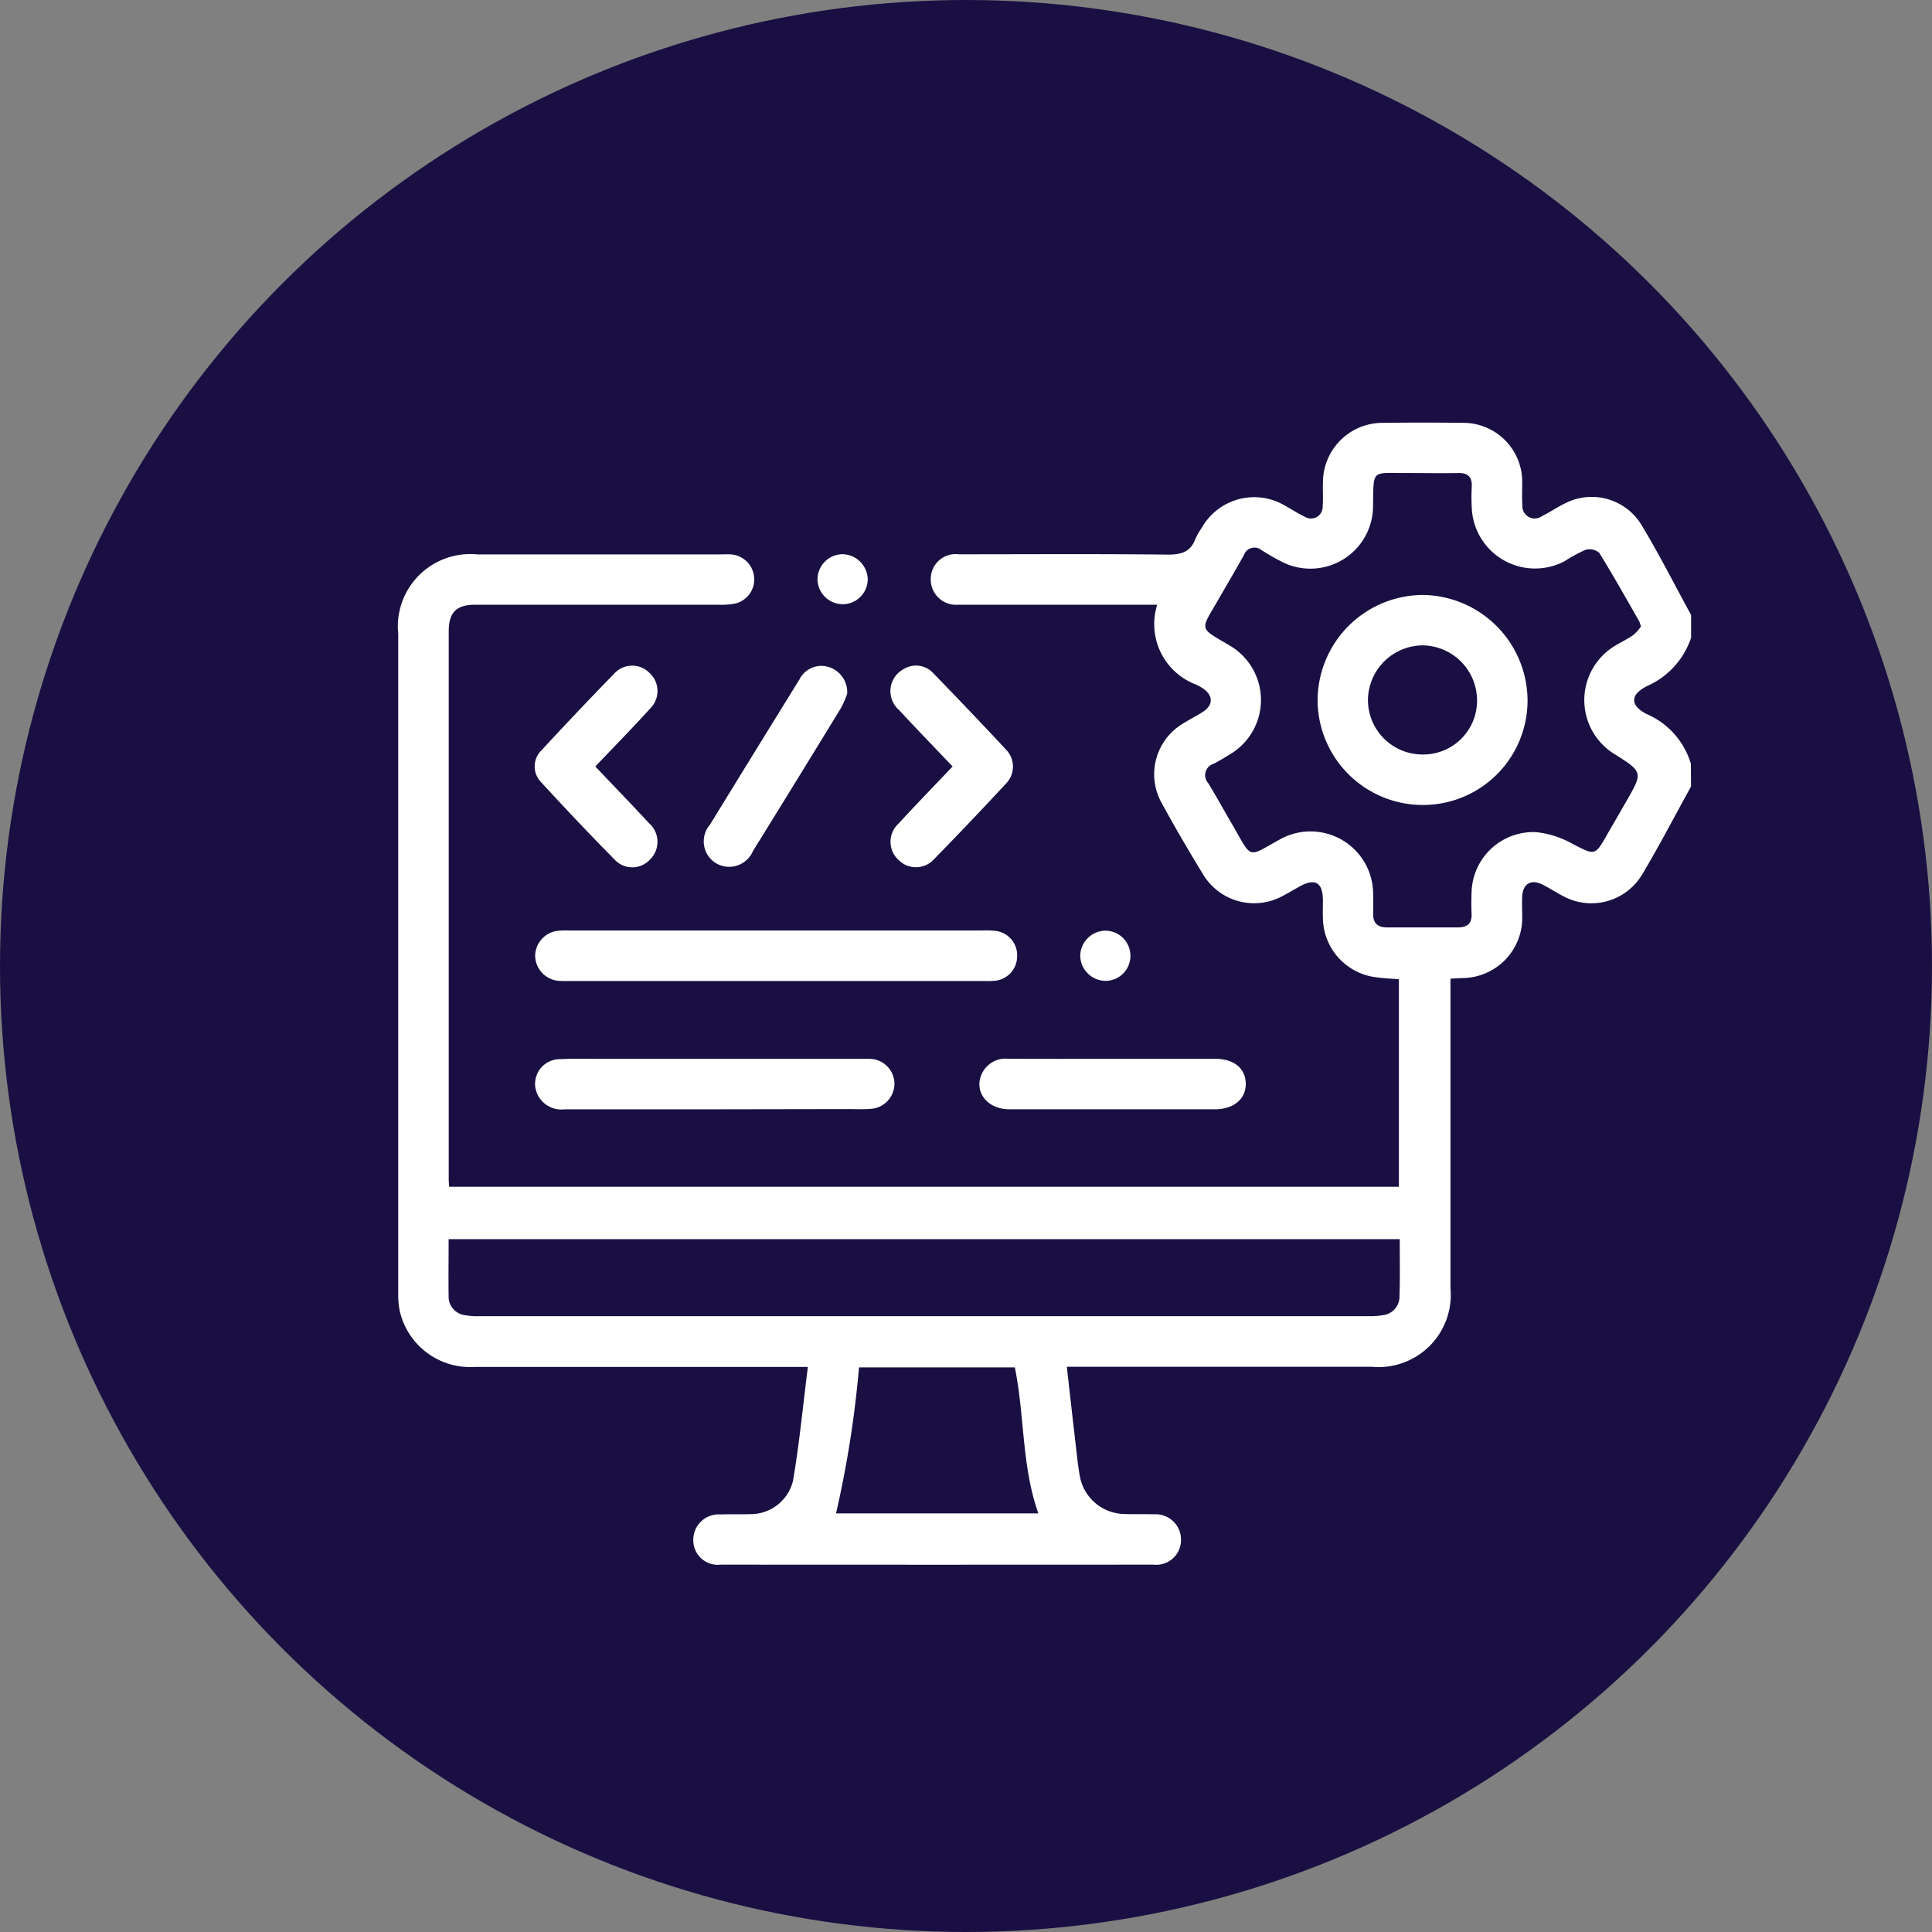 <svg xmlns="http://www.w3.org/2000/svg" width="61" height="61" viewBox="0 0 61 61">
  <rect x="0" y="0" width="61" height="61" fill="#808080" stroke="none"/>
  <g id="dev" transform="translate(749 6249)">
    <circle id="Elipse_11" data-name="Elipse 11" cx="30.5" cy="30.5" r="30.5" transform="translate(-749 -6249)" fill="#1a0f42"/>
    <g id="Grupo_77" data-name="Grupo 77" transform="translate(-736.431 -6235.662)">
      <path id="Caminho_505" data-name="Caminho 505" d="M-456.431,292.56c-.512.927-1,1.867-1.542,2.776a1.867,1.867,0,0,1-2.508.676c-.212-.11-.413-.241-.625-.35-.368-.19-.632-.042-.655.366-.011.2,0,.4,0,.6a1.9,1.9,0,0,1-1.906,1.978l-.359.021v.481q0,4.644,0,9.287a2.279,2.279,0,0,1-2.474,2.485q-4.564,0-9.128,0h-.511c.1.878.192,1.7.288,2.532.035.3.066.608.121.908a1.452,1.452,0,0,0,1.387,1.208c.318.014.638,0,.956.01a.8.8,0,0,1,.854.806.782.782,0,0,1-.866.784q-6.836.005-13.672,0a.774.774,0,0,1-.861-.786.8.8,0,0,1,.852-.8c.319-.011.638,0,.956-.009a1.377,1.377,0,0,0,1.341-1.058c.2-1.172.313-2.359.468-3.59h-.52q-5,0-10.005,0a2.279,2.279,0,0,1-2.365-1.788,2.7,2.7,0,0,1-.044-.554q0-10.4,0-20.807a2.286,2.286,0,0,1,2.492-2.506h7.653c.12,0,.24-.006.359,0a.79.79,0,0,1,.733.716.782.782,0,0,1-.593.835,2.177,2.177,0,0,1-.514.038q-3.847,0-7.693,0c-.6,0-.842.239-.842.846q0,8.65,0,17.3c0,.066.007.132.013.231h29.987v-6.552c-.252-.021-.491-.027-.725-.063a1.908,1.908,0,0,1-1.674-1.881c-.007-.186,0-.372,0-.558-.006-.565-.255-.7-.758-.416-.173.1-.343.2-.521.293a1.881,1.881,0,0,1-2.507-.69q-.675-1.1-1.3-2.24a1.864,1.864,0,0,1,.692-2.532c.2-.126.418-.232.617-.364.32-.213.313-.511-.009-.729a1.7,1.7,0,0,0-.207-.119,2.037,2.037,0,0,1-1.238-2.526h-5.96c-.106,0-.213,0-.319,0a.8.8,0,0,1-.872-.827.785.785,0,0,1,.883-.765c2.206,0,4.411-.015,6.617.01.43,0,.707-.093.857-.5a2.055,2.055,0,0,1,.2-.346,1.9,1.9,0,0,1,2.627-.7c.21.114.41.248.625.35a.369.369,0,0,0,.565-.325c.02-.251,0-.5.009-.757a1.882,1.882,0,0,1,1.915-1.882q1.236-.016,2.471,0a1.862,1.862,0,0,1,1.905,1.922c0,.226-.011.453.006.677a.39.39,0,0,0,.613.35c.249-.125.481-.283.731-.406a1.84,1.84,0,0,1,2.391.639c.57.938,1.065,1.921,1.592,2.884v.717a2.55,2.55,0,0,1-1.4,1.532c-.53.27-.53.607-.006.878a2.471,2.471,0,0,1,1.4,1.576Zm-1.582-5.052a1.057,1.057,0,0,0-.052-.163c-.416-.725-.824-1.456-1.264-2.166a.48.48,0,0,0-.435-.093,5.124,5.124,0,0,0-.662.361,2,2,0,0,1-2.927-1.677c-.012-.225-.013-.452,0-.677.013-.3-.114-.438-.423-.432-.531.01-1.063,0-1.594,0-1.172.008-1.079-.149-1.1,1.044a1.978,1.978,0,0,1-2.931,1.731c-.2-.1-.394-.22-.587-.337a.35.35,0,0,0-.558.152c-.267.475-.542.944-.814,1.415-.578,1-.613.858.362,1.441a1.991,1.991,0,0,1,.012,3.434c-.169.105-.34.209-.517.3a.376.376,0,0,0-.167.617c.268.443.52.9.779,1.343.617,1.067.44,1,1.481.428a1.977,1.977,0,0,1,2.943,1.707c.006.212.005.425,0,.638-.005.3.144.435.44.434q1.116,0,2.232,0c.292,0,.45-.116.436-.428-.01-.226-.009-.452,0-.678A1.95,1.95,0,0,1-461.317,294a3,3,0,0,1,1.151.372c.71.364.7.387,1.1-.318l.577-1c.547-.948.547-.948-.361-1.521a2,2,0,0,1,.022-3.418c.192-.118.4-.215.582-.344A1.334,1.334,0,0,0-458.013,287.508Zm-7.614,19.343h-30.03c0,.626-.009,1.222,0,1.818a.586.586,0,0,0,.509.58,2.107,2.107,0,0,0,.475.033q14.029,0,28.059,0a2.219,2.219,0,0,0,.474-.035.587.587,0,0,0,.505-.585C-465.616,308.067-465.627,307.472-465.627,306.851ZM-482.7,310.9a33.341,33.341,0,0,1-.726,4.609h6.388c-.531-1.5-.429-3.082-.742-4.609Z" transform="translate(497.253 -281.064)" fill="#fff"/>
      <path id="Caminho_506" data-name="Caminho 506" d="M-449.02,431.654h6.492a2.63,2.63,0,0,1,.437.016.775.775,0,0,1,.655.822.776.776,0,0,1-.695.748,2.861,2.861,0,0,1-.358.008h-13.1a2.816,2.816,0,0,1-.358-.008.811.811,0,0,1-.707-.788.811.811,0,0,1,.668-.782,2.38,2.38,0,0,1,.4-.015Z" transform="translate(460.981 -415.613)" fill="#fff"/>
      <path id="Caminho_507" data-name="Caminho 507" d="M-450.983,471.271c-1.58,0-3.159,0-4.739,0a.832.832,0,0,1-.93-.732.782.782,0,0,1,.754-.851c.437-.021.876-.01,1.314-.01h8.084c.133,0,.266,0,.4,0a.792.792,0,0,1,.792.78.8.8,0,0,1-.775.8c-.224.018-.451.006-.677.006Z" transform="translate(460.98 -449.584)" fill="#fff"/>
      <path id="Caminho_508" data-name="Caminho 508" d="M-320.719,469.684c1.076,0,2.151,0,3.227,0,.588,0,.951.3.961.778s-.369.814-.972.815q-3.247,0-6.494,0c-.716,0-1.141-.581-.853-1.15a.827.827,0,0,1,.824-.445C-322.924,469.688-321.822,469.684-320.719,469.684Z" transform="translate(343.295 -449.591)" fill="#fff"/>
      <path id="Caminho_509" data-name="Caminho 509" d="M-454.88,356.332c.587.619,1.15,1.2,1.7,1.794a.78.78,0,0,1,.028,1.142.759.759,0,0,1-1.109.013q-1.188-1.206-2.332-2.456a.71.71,0,0,1,.023-1.014q1.122-1.215,2.276-2.4a.766.766,0,0,1,1.11-.048.775.775,0,0,1,.035,1.139C-453.7,355.111-454.28,355.7-454.88,356.332Z" transform="translate(461.107 -345.469)" fill="#fff"/>
      <path id="Caminho_510" data-name="Caminho 510" d="M-349.337,356.325c-.581-.611-1.144-1.19-1.692-1.783a.788.788,0,0,1,.143-1.289.739.739,0,0,1,.949.138q1.153,1.185,2.281,2.395a.767.767,0,0,1,0,1.084q-1.111,1.2-2.252,2.367a.773.773,0,0,1-1.14.036.776.776,0,0,1,0-1.14C-350.494,357.53-349.922,356.942-349.337,356.325Z" transform="translate(366.845 -345.463)" fill="#fff"/>
      <path id="Caminho_511" data-name="Caminho 511" d="M-402.051,354.1a3.091,3.091,0,0,1-.2.458q-1.381,2.26-2.776,4.511a.816.816,0,0,1-1.173.38.81.81,0,0,1-.181-1.218q1.406-2.292,2.821-4.578a.773.773,0,0,1,.908-.4A.831.831,0,0,1-402.051,354.1Z" transform="translate(416.231 -345.536)" fill="#fff"/>
      <path id="Caminho_512" data-name="Caminho 512" d="M-294.257,431.715a.791.791,0,0,1,.788.784.788.788,0,0,1-.77.8.805.805,0,0,1-.814-.8A.805.805,0,0,1-294.257,431.715Z" transform="translate(316.591 -415.668)" fill="#fff"/>
      <path id="Caminho_513" data-name="Caminho 513" d="M-371.346,320.913a.793.793,0,0,1-.787.784.8.8,0,0,1-.8-.773.8.8,0,0,1,.766-.806A.813.813,0,0,1-371.346,320.913Z" transform="translate(386.175 -315.958)" fill="#fff"/>
      <path id="Caminho_514" data-name="Caminho 514" d="M-218.106,335.486a3.3,3.3,0,0,1-3.3,3.318,3.322,3.322,0,0,1-3.329-3.3,3.339,3.339,0,0,1,3.31-3.331A3.345,3.345,0,0,1-218.106,335.486Zm-1.595.02a1.738,1.738,0,0,0-1.708-1.741,1.74,1.74,0,0,0-1.736,1.715,1.722,1.722,0,0,0,1.713,1.73A1.7,1.7,0,0,0-219.7,335.506Z" transform="translate(253.767 -326.726)" fill="#fff"/>
    </g>
  </g>
</svg>
